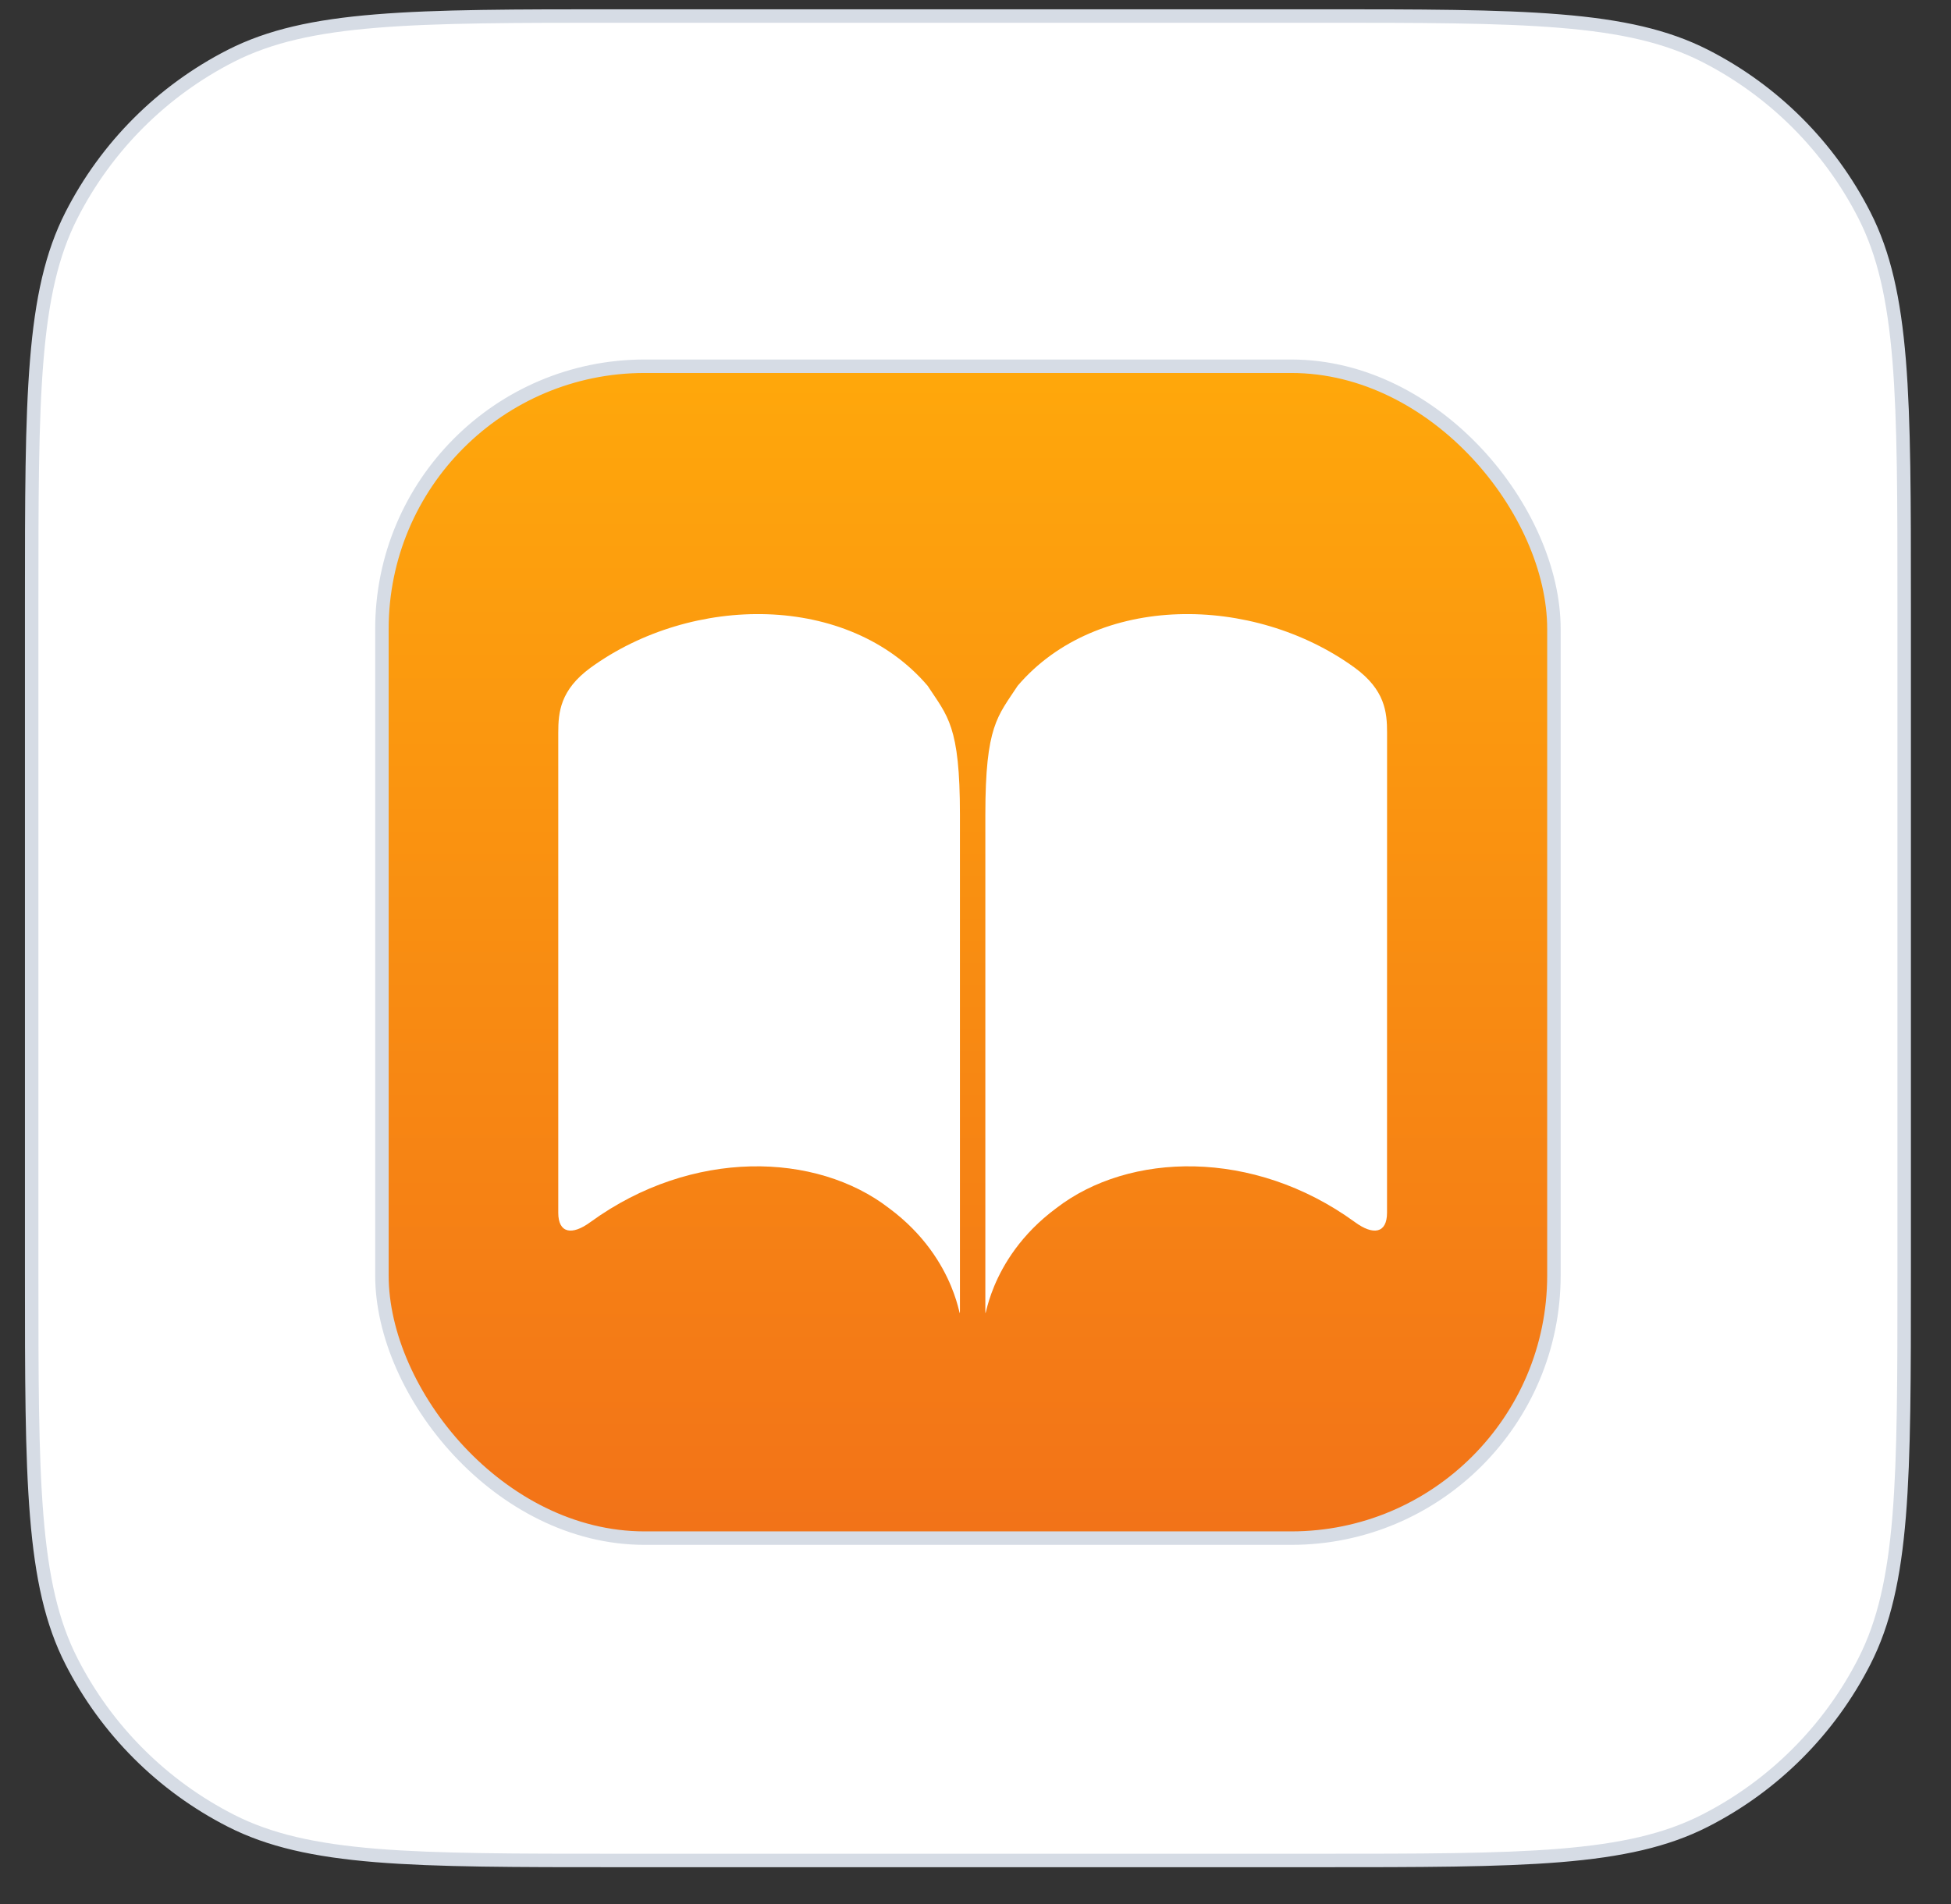 <svg width="42" height="41" viewBox="0 0 42 41" fill="none" xmlns="http://www.w3.org/2000/svg">
<rect x="0" y="0" width="42" height="41" fill="#333333" stroke="none"/>
<path d="M0.682 13C0.682 10.758 0.682 9.084 0.791 7.758C0.899 6.433 1.114 5.466 1.538 4.634C2.291 3.156 3.493 1.954 4.971 1.201C5.803 0.778 6.769 0.562 8.095 0.454C9.421 0.345 11.095 0.345 13.337 0.345H28.337C30.58 0.345 32.253 0.345 33.58 0.454C34.905 0.562 35.871 0.778 36.703 1.201C38.181 1.954 39.383 3.156 40.136 4.634C40.56 5.466 40.775 6.433 40.884 7.758C40.992 9.084 40.992 10.758 40.992 13V27.4C40.992 29.643 40.992 31.316 40.884 32.643C40.775 33.968 40.56 34.934 40.136 35.766C39.383 37.244 38.181 38.446 36.703 39.199C35.871 39.623 34.905 39.838 33.58 39.947C32.253 40.055 30.58 40.055 28.337 40.055H13.337C11.095 40.055 9.421 40.055 8.095 39.947C6.769 39.838 5.803 39.623 4.971 39.199C3.493 38.446 2.291 37.244 1.538 35.766C1.114 34.934 0.899 33.968 0.791 32.643C0.682 31.316 0.682 29.643 0.682 27.4V13Z" fill="white"/>
<path d="M0.682 13C0.682 10.758 0.682 9.084 0.791 7.758C0.899 6.433 1.114 5.466 1.538 4.634C2.291 3.156 3.493 1.954 4.971 1.201C5.803 0.778 6.769 0.562 8.095 0.454C9.421 0.345 11.095 0.345 13.337 0.345H28.337C30.58 0.345 32.253 0.345 33.58 0.454C34.905 0.562 35.871 0.778 36.703 1.201C38.181 1.954 39.383 3.156 40.136 4.634C40.56 5.466 40.775 6.433 40.884 7.758C40.992 9.084 40.992 10.758 40.992 13V27.4C40.992 29.643 40.992 31.316 40.884 32.643C40.775 33.968 40.56 34.934 40.136 35.766C39.383 37.244 38.181 38.446 36.703 39.199C35.871 39.623 34.905 39.838 33.58 39.947C32.253 40.055 30.58 40.055 28.337 40.055H13.337C11.095 40.055 9.421 40.055 8.095 39.947C6.769 39.838 5.803 39.623 4.971 39.199C3.493 38.446 2.291 37.244 1.538 35.766C1.114 34.934 0.899 33.968 0.791 32.643C0.682 31.316 0.682 29.643 0.682 27.4V13Z" stroke="#D6DCE5" stroke-width="0.29"/>
<rect x="8.222" y="7.885" width="25.23" height="25.23" rx="5.655" fill="url(#paint0_linear_14972_64789)"/>
<rect x="8.222" y="7.885" width="25.23" height="25.23" rx="5.655" stroke="#D6DCE5" stroke-width="0.29"/>
<path d="M19.969 14.764C20.401 15.424 20.665 15.62 20.665 17.541C20.665 19.912 20.665 25.822 20.665 28.193C20.665 28.633 20.665 27.141 19.138 26.011C17.574 24.803 14.899 24.722 12.714 26.308C12.311 26.606 12.018 26.551 12.018 26.11C12.018 23.74 12.017 18.144 12.018 15.773C12.018 15.333 12.061 14.853 12.714 14.375C14.899 12.79 18.259 12.762 19.969 14.764ZM29.86 15.773C29.86 15.332 29.816 14.853 29.163 14.375C26.979 12.79 23.618 12.762 21.908 14.764C21.477 15.424 21.212 15.62 21.212 17.541C21.212 19.912 21.212 25.822 21.212 28.193C21.212 28.633 21.212 27.141 22.739 26.011C24.303 24.803 26.978 24.722 29.163 26.308C29.566 26.606 29.859 26.551 29.859 26.11C29.859 23.739 29.86 18.144 29.86 15.773Z" fill="white"/>
<defs>
<linearGradient id="paint0_linear_14972_64789" x1="20.837" y1="7.74" x2="20.837" y2="33.26" gradientUnits="userSpaceOnUse">
<stop stop-color="#FFA80B"/>
<stop offset="1" stop-color="#F27218"/>
</linearGradient>
</defs>
</svg>
